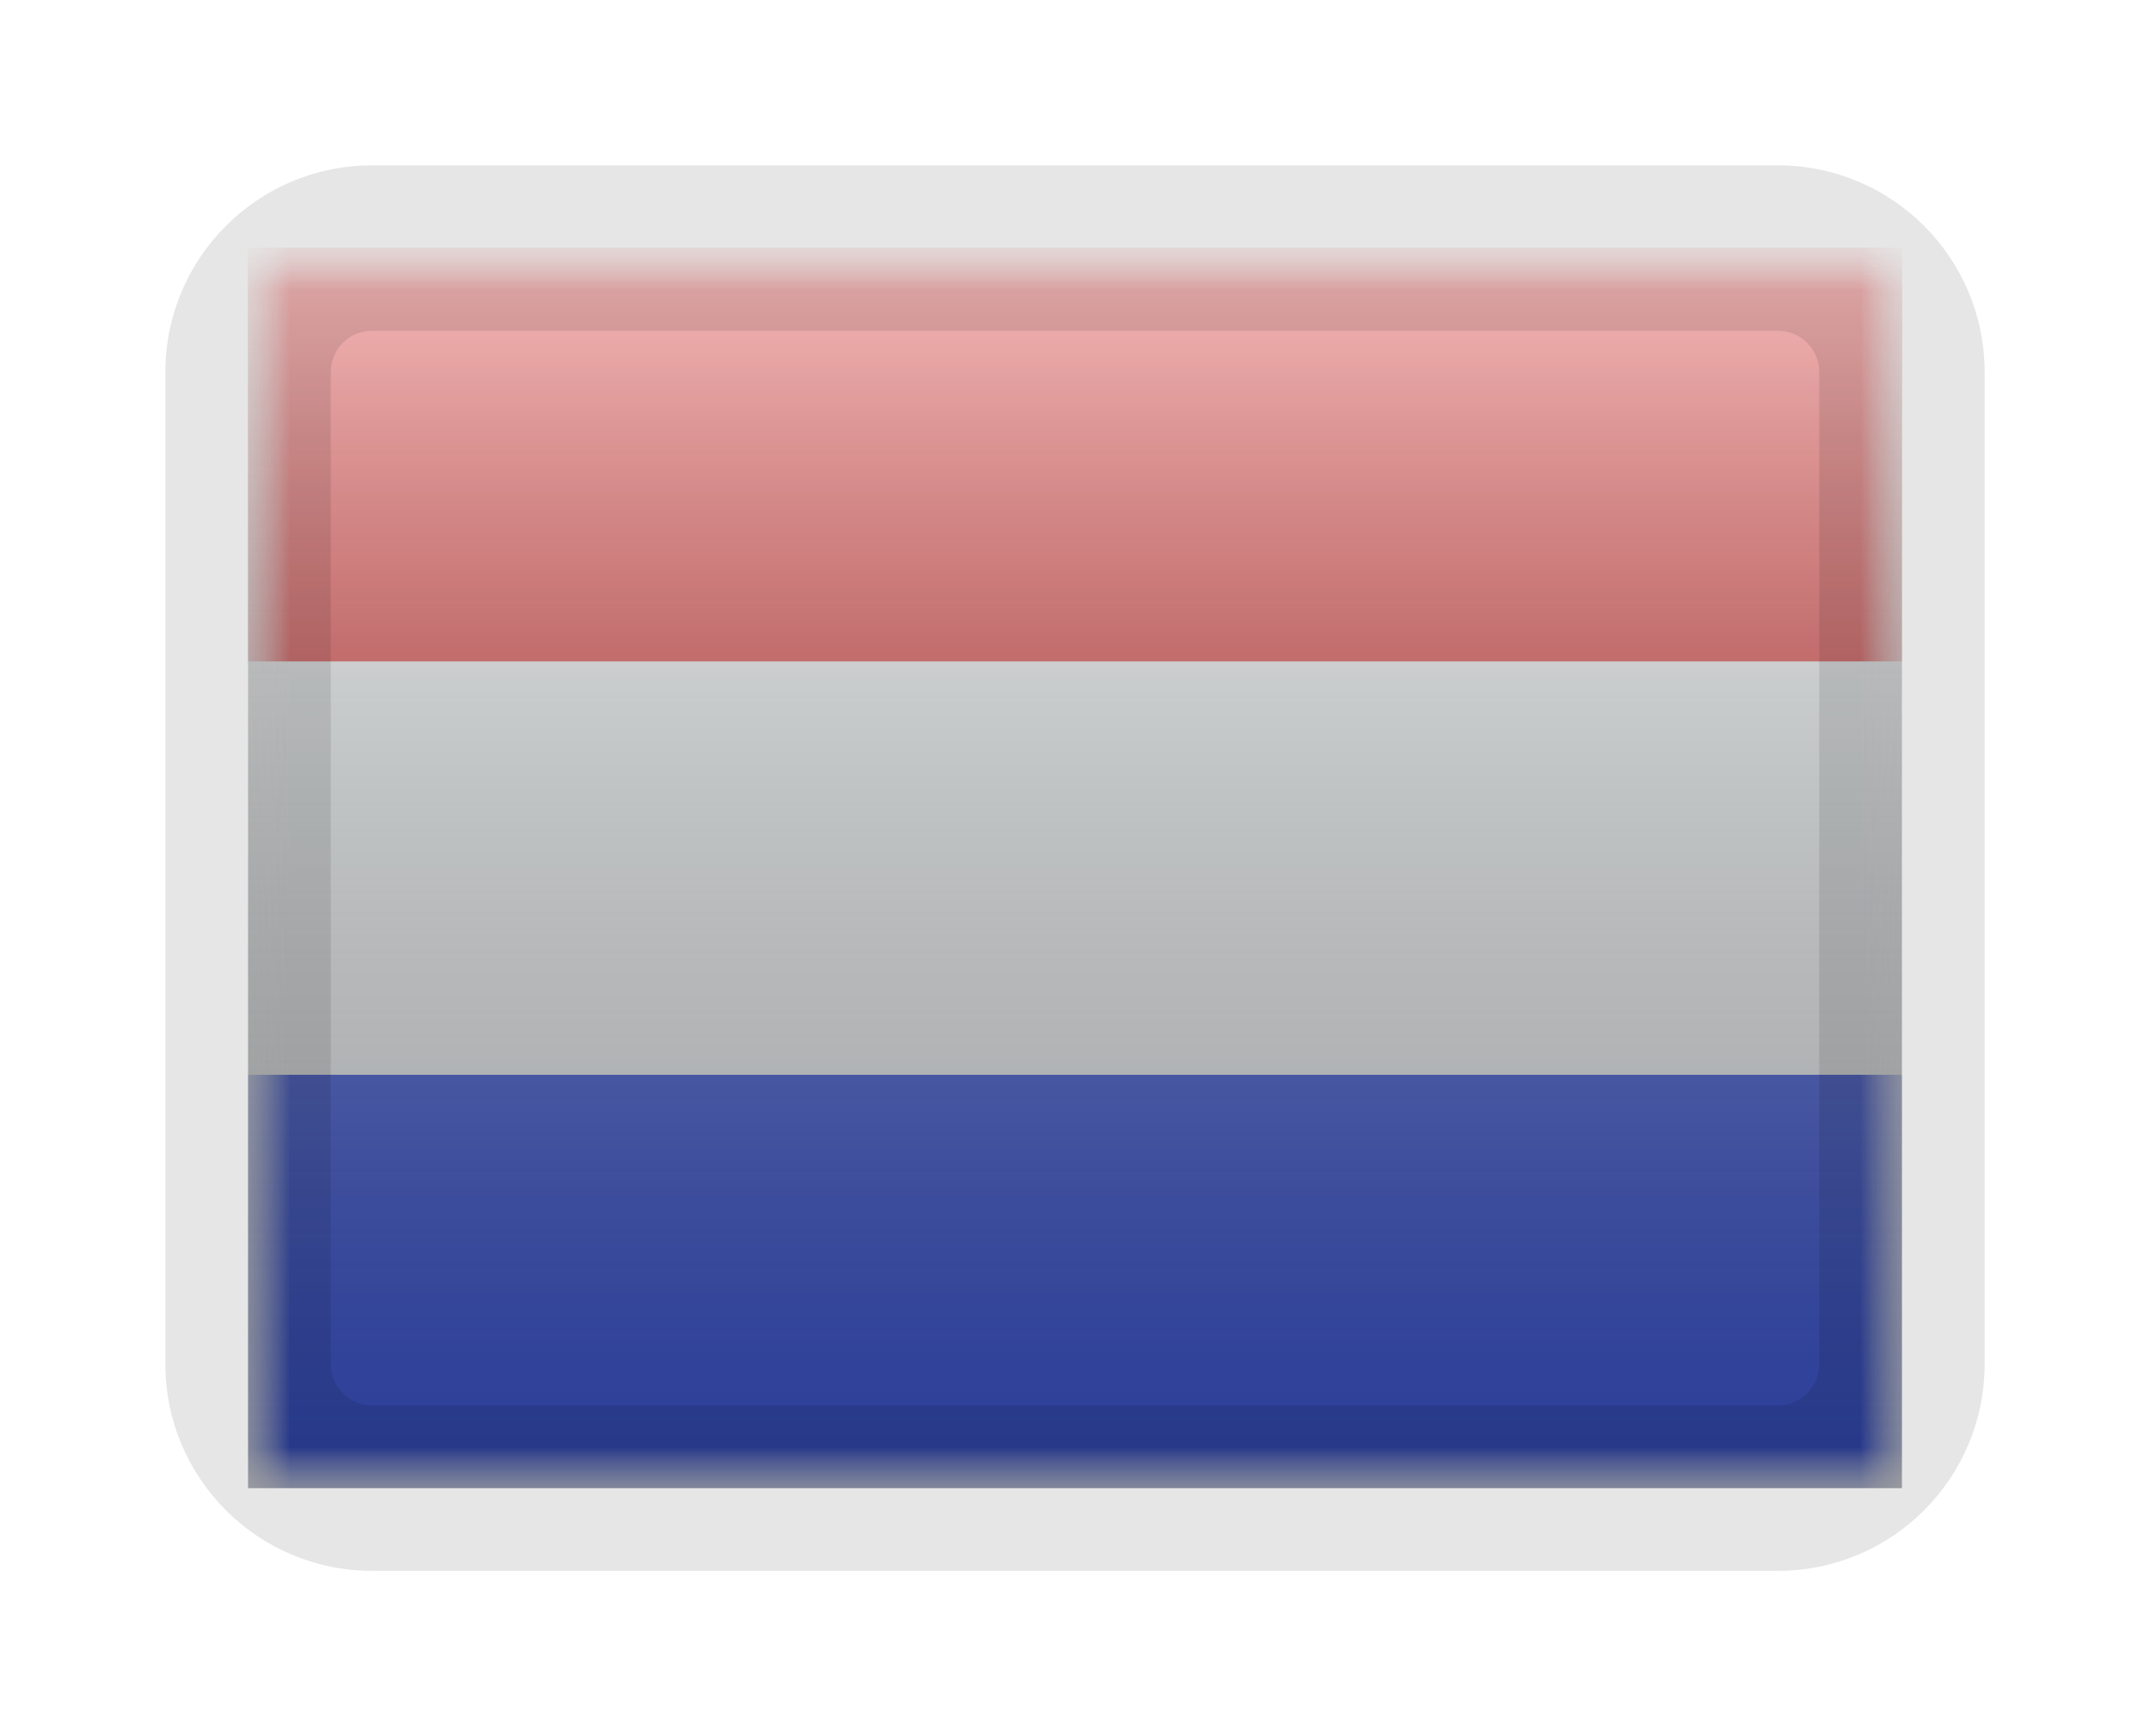 <svg width="26" height="21" viewBox="0 0 26 21" fill="none" xmlns="http://www.w3.org/2000/svg">
<g filter="url(#filter0_d)">
<mask id="mask0" mask-type="alpha" maskUnits="userSpaceOnUse" x="3" y="1" width="20" height="15">
<rect x="3" y="1" width="20" height="15" fill="white"/>
</mask>
<g mask="url(#mask0)">
<path fill-rule="evenodd" clip-rule="evenodd" d="M3 1V16H23V1H3Z" fill="#F7FCFF"/>
<mask id="mask1" mask-type="alpha" maskUnits="userSpaceOnUse" x="3" y="1" width="20" height="15">
<path fill-rule="evenodd" clip-rule="evenodd" d="M3 1V16H23V1H3Z" fill="white"/>
</mask>
<g mask="url(#mask1)">
<path fill-rule="evenodd" clip-rule="evenodd" d="M3 1V6H23V1H3Z" fill="#E31D1C"/>
<path fill-rule="evenodd" clip-rule="evenodd" d="M3 11V16H23V11H3Z" fill="#3D58DB"/>
</g>
</g>
<rect x="3" y="1" width="20" height="15" fill="url(#paint0_linear)" style="mix-blend-mode:overlay"/>
<path d="M4.5 2H21.5V0H4.5V2ZM22 2.5V14.5H24V2.5H22ZM21.5 15H4.5V17H21.5V15ZM4 14.5V2.5H2V14.5H4ZM4.5 15C4.224 15 4 14.776 4 14.5H2C2 15.881 3.119 17 4.5 17V15ZM22 14.5C22 14.776 21.776 15 21.5 15V17C22.881 17 24 15.881 24 14.5H22ZM21.5 2C21.776 2 22 2.224 22 2.5H24C24 1.119 22.881 0 21.5 0V2ZM4.5 0C3.119 0 2 1.119 2 2.5H4C4 2.224 4.224 2 4.5 2V0Z" fill="black" fill-opacity="0.1" style="mix-blend-mode:multiply"/>
</g>
<defs>
<filter id="filter0_d" x="0" y="0" width="26" height="21" filterUnits="userSpaceOnUse" color-interpolation-filters="sRGB">
<feFlood flood-opacity="0" result="BackgroundImageFix"/>
<feColorMatrix in="SourceAlpha" type="matrix" values="0 0 0 0 0 0 0 0 0 0 0 0 0 0 0 0 0 0 127 0"/>
<feOffset dy="2"/>
<feGaussianBlur stdDeviation="1.5"/>
<feColorMatrix type="matrix" values="0 0 0 0 0 0 0 0 0 0 0 0 0 0 0 0 0 0 0.1 0"/>
<feBlend mode="normal" in2="BackgroundImageFix" result="effect1_dropShadow"/>
<feBlend mode="normal" in="SourceGraphic" in2="effect1_dropShadow" result="shape"/>
</filter>
<linearGradient id="paint0_linear" x1="13" y1="1" x2="13" y2="16" gradientUnits="userSpaceOnUse">
<stop stop-color="white" stop-opacity="0.7"/>
<stop offset="1" stop-opacity="0.3"/>
</linearGradient>
</defs>
</svg>

